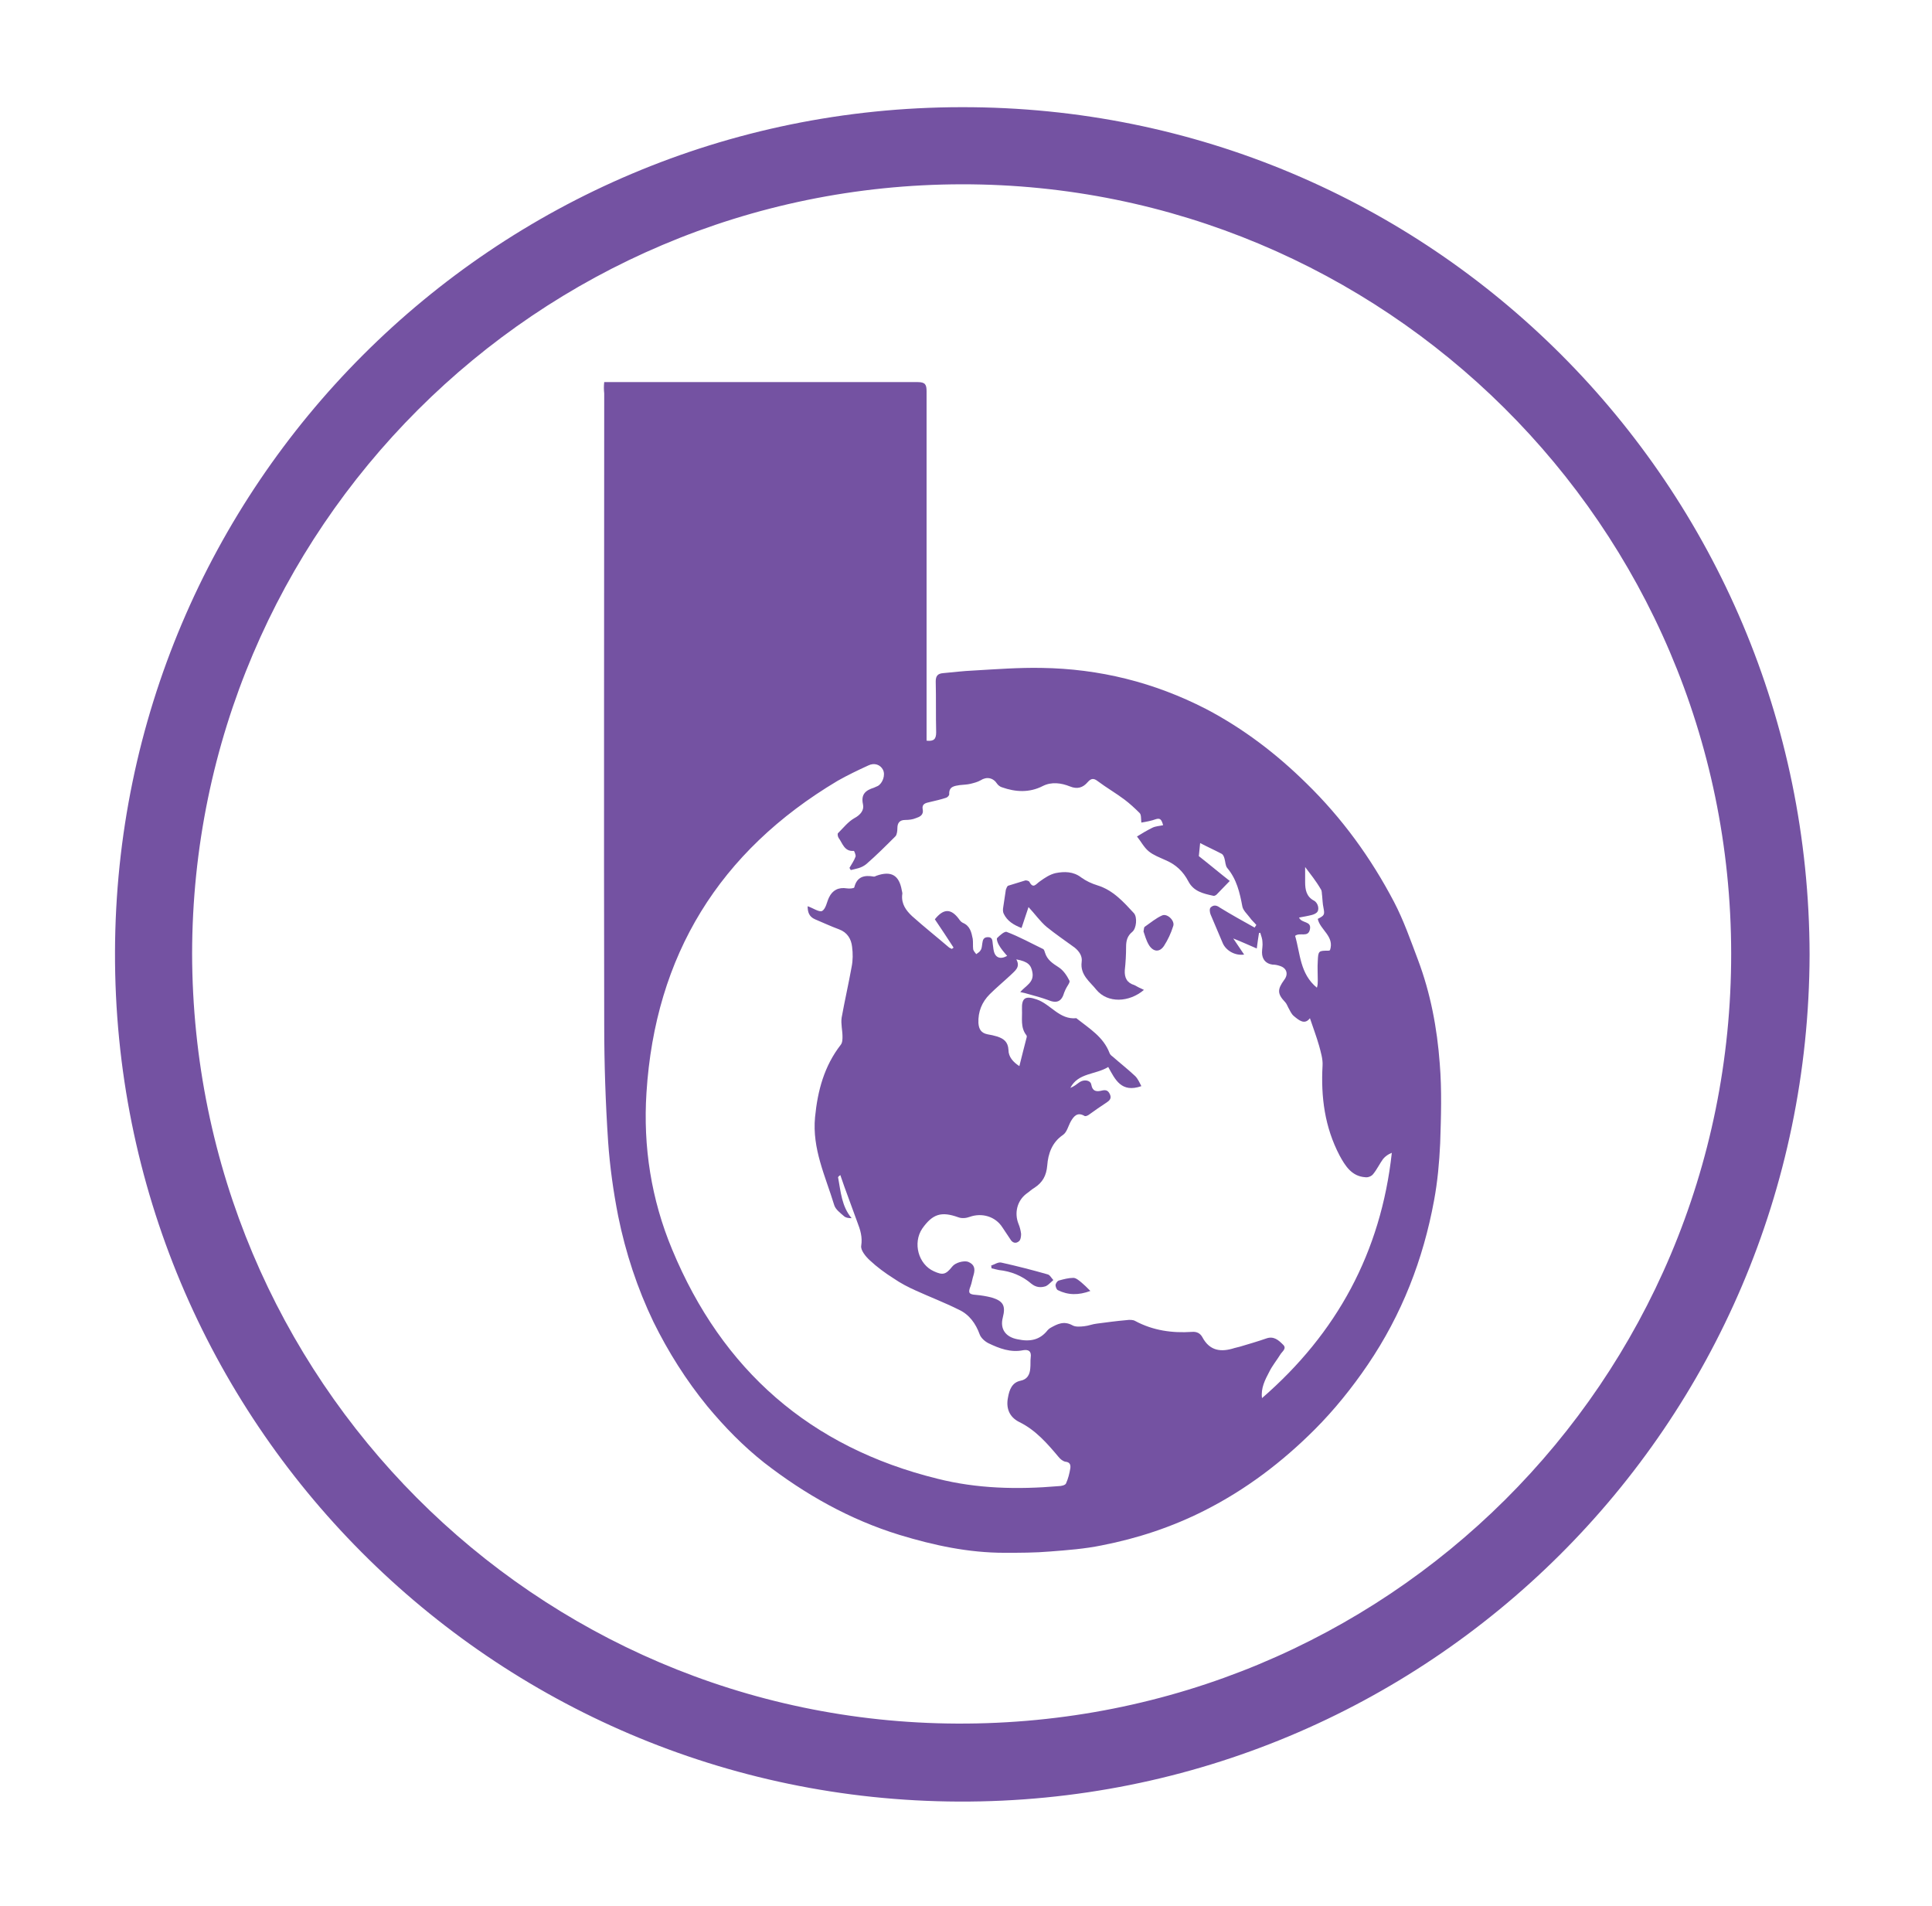 <?xml version="1.0" encoding="utf-8"?>
<!-- Generator: Adobe Illustrator 23.0.0, SVG Export Plug-In . SVG Version: 6.00 Build 0)  -->
<svg version="1.1" id="Layer_1" xmlns="http://www.w3.org/2000/svg" xmlns:xlink="http://www.w3.org/1999/xlink" x="0px" y="0px"
	 viewBox="0 0 443.5 437.4" style="enable-background:new 0 0 443.5 437.4;" xml:space="preserve">
<style type="text/css">
	.st0{fill:#7452A2;}
</style>
<g>
	<g>
		<path class="st0" d="M415.4,219.1c-0.3,108.1-87.8,194.8-195.3,194.4c-107-0.4-194-87.2-193.7-195
			c0.3-106.9,86.7-193.8,194.3-193.9C328.5,24.4,415.2,111.5,415.4,219.1z M44.1,218.9c0.2,97.8,78.8,176.3,175.6,176.7
			c98.5,0.4,177.8-78.5,177.7-176.8c-0.1-98.5-80.1-176.6-176.6-176.5C123.3,42.4,44.2,121.4,44.1,218.9z"/>
		<path class="st0" d="M138.7,87.7c0.8,0,1.4,0,2,0c23.4,0,46.7,0,70,0c1.7,0,2,0.6,2,2.1c0,26,0,52,0,78c0,0.7,0,1.5,0,2.2
			c1.7,0.2,2.2-0.4,2.2-1.9c-0.1-3.9,0-7.8-0.1-11.7c0-1.3,0.5-1.8,1.7-1.9c2.3-0.2,4.6-0.5,7-0.6c5.2-0.3,10.4-0.7,15.6-0.6
			c13.3,0.2,25.8,3.3,37.7,9.4c8.6,4.5,16.2,10.3,23.1,17.1c8.2,8,14.8,17.1,20.1,27.2c2.2,4.2,3.8,8.8,5.5,13.3
			c2.9,7.7,4.4,15.7,5,23.8c0.5,6.1,0.3,12.2,0.1,18.3c-0.2,4.4-0.6,8.8-1.4,13.1c-2.5,13.6-7.4,26.2-15.2,37.7
			c-3.6,5.3-7.7,10.4-12.2,14.9c-7.5,7.5-15.8,13.8-25.3,18.6c-7.5,3.8-15.4,6.4-23.6,8c-3.9,0.8-7.9,1.1-11.8,1.4
			c-3.5,0.3-7,0.3-10.5,0.3c-8.3,0-16.2-1.7-24.1-4.1c-11.4-3.5-21.7-9.3-31.1-16.6c-4.8-3.8-9-8.1-13-12.9c-4.9-6-9-12.5-12.4-19.4
			c-3.7-7.7-6.4-15.9-8.1-24.3c-1.1-5.6-1.9-11.3-2.3-17c-0.6-9-0.9-18-0.9-26.9c-0.1-48.3,0-96.6,0-144.9
			C138.6,89.4,138.6,88.6,138.7,87.7z M195.3,199.7c-0.1-0.2-0.2-0.3-0.3-0.5c0.5-0.9,1.1-1.7,1.4-2.6c0.1-0.3-0.3-1.3-0.4-1.3
			c-2.2,0.2-2.6-1.8-3.5-3c-0.2-0.3-0.3-1-0.1-1.1c1.2-1.2,2.3-2.6,3.7-3.4c1.5-0.8,2.3-1.9,2-3.2c-0.5-2.3,0.6-3.2,2.5-3.8
			c0.3-0.1,0.6-0.3,0.9-0.4c1.1-0.6,1.8-2.5,1.2-3.7c-0.6-1.2-2-1.7-3.4-1c-2.4,1.1-4.7,2.2-7,3.5c-27.2,16.2-41.9,40.1-43.9,71.6
			c-0.8,12.4,1.1,24.5,5.9,36c11.5,27.7,31.7,45.4,60.9,52.6c9.1,2.3,18.4,2.5,27.8,1.7c0.6,0,1.5-0.2,1.7-0.6
			c0.5-1.1,0.8-2.3,1-3.5c0.1-0.8-0.1-1.4-1.1-1.5c-0.6-0.1-1.2-0.6-1.6-1.1c-2.6-3.1-5.3-6.2-9-8c-2.4-1.2-3.1-3.3-2.6-5.7
			c0.3-1.7,0.9-3.4,2.9-3.8c1.5-0.3,2.1-1.4,2.2-2.8c0.1-0.9,0-1.7,0.1-2.5c0.2-1.4-0.4-1.9-1.7-1.7c-2.9,0.6-5.5-0.4-8-1.6
			c-0.8-0.4-1.7-1.2-2-2c-0.9-2.5-2.4-4.6-4.8-5.7c-3.2-1.6-6.6-2.9-9.9-4.4c-1.8-0.8-3.5-1.7-5.1-2.8c-1.9-1.2-3.8-2.6-5.4-4.1
			c-1-0.9-2.2-2.4-2-3.4c0.3-2-0.2-3.6-0.9-5.4c-1-2.7-2-5.5-3-8.2c-0.3-0.9-0.6-1.7-0.9-2.6c-0.4,0.3-0.6,0.5-0.5,0.6
			c0.6,3.2,0.8,6.6,3.1,9.3c-0.7,0-1.4-0.1-1.8-0.5c-0.8-0.7-1.9-1.5-2.2-2.5c-2-6.6-5.1-12.9-4.4-20.2c0.6-6.1,2.1-11.7,5.9-16.6
			c0.4-0.5,0.4-1.3,0.4-1.9c0-1.4-0.4-2.9-0.2-4.3c0.7-3.9,1.6-7.8,2.3-11.7c0.3-1.5,0.3-3.1,0.1-4.6c-0.2-1.8-1.1-3.3-3-4
			c-1.9-0.7-3.6-1.5-5.5-2.3c-1.4-0.6-1.7-1.7-1.7-3c1.2,0.4,2.6,1.4,3.3,1.1c0.9-0.5,1.1-2.1,1.6-3.1c0.8-1.7,2.2-2.4,4.1-2.1
			c0.6,0.1,1.6,0,1.7-0.2c0.6-2.5,2.3-2.9,4.5-2.5c0.2,0,0.4-0.1,0.6-0.2c3.4-1.2,5.2-0.1,5.8,3.3c0.1,0.4,0.2,0.8,0.1,1.1
			c-0.2,2.1,0.9,3.6,2.3,4.9c2.8,2.5,5.7,4.8,8.5,7.2c0.2,0.1,0.4,0.2,0.6,0.3c0.1-0.1,0.3-0.2,0.4-0.3c-1.4-2.2-2.9-4.4-4.3-6.5
			c2-2.5,3.7-2.5,5.5-0.1c0.2,0.3,0.5,0.7,0.9,0.9c1.7,0.7,2,2.2,2.3,3.7c0.1,0.8,0,1.6,0.1,2.4c0.1,0.4,0.4,0.7,0.7,1.1
			c0.4-0.3,0.8-0.5,1-0.9c0.3-0.4,0.3-1,0.4-1.6c0.1-0.8,0.3-1.4,1.3-1.4c1.1,0,1,0.9,1.1,1.6c0.1,0.5,0.1,1,0.2,1.4
			c0.3,1.7,1.5,2.2,3.1,1.3c-0.7-0.8-1.4-1.6-1.9-2.5c-0.3-0.5-0.6-1.4-0.4-1.6c0.6-0.6,1.7-1.6,2.2-1.4c2.9,1.1,5.6,2.6,8.3,3.9
			c0.3,0.1,0.4,0.6,0.5,0.9c0.5,1.6,1.7,2.4,3.1,3.3c1.1,0.7,1.9,1.9,2.5,3.1c0.2,0.4-0.6,1.3-0.9,2c-0.1,0.2-0.2,0.5-0.3,0.7
			c-0.6,2.1-1.7,2.6-3.8,1.7c-1.4-0.5-2.8-0.9-4.3-1.3c-0.6-0.2-1.1-0.3-2-0.5c1.3-1.5,3.2-2.2,2.8-4.5c-0.3-1.7-1-2.5-3.7-3
			c1,1.8-0.3,2.6-1.3,3.6c-1.6,1.5-3.3,2.9-4.8,4.4c-1.8,1.8-2.7,4-2.6,6.6c0.1,1.4,0.6,2.3,2.1,2.6c0.7,0.1,1.5,0.3,2.2,0.5
			c1.5,0.5,2.5,1.2,2.6,3.1c0,1.6,1.1,2.8,2.5,3.7c0.6-2.3,1.1-4.5,1.7-6.7c0-0.1,0-0.3-0.1-0.4c-1.4-1.8-0.9-3.9-1-5.9
			c-0.1-2.7,0.8-3.2,3.4-2.3c3.2,1.1,5.2,4.7,9.1,4.3c0,0,0.1,0.1,0.1,0.1c2.9,2.3,6.1,4.2,7.5,7.9c0.1,0.3,0.4,0.6,0.7,0.8
			c1.7,1.5,3.5,2.9,5.2,4.5c0.6,0.6,1,1.5,1.4,2.3c-4.6,1.6-6-1.5-7.6-4.4c-2.9,1.8-6.9,1.3-8.7,4.8c0.8-0.3,1.4-0.8,2.1-1.3
			c1-0.7,2.5-0.5,2.7,0.5c0.3,1.7,1.3,1.7,2.5,1.4c0.9-0.2,1.4,0,1.8,0.9c0.4,0.9-0.1,1.4-0.7,1.8c-1.4,0.9-2.8,1.9-4.2,2.9
			c-0.3,0.2-0.8,0.4-1,0.2c-1.6-0.9-2.4,0.1-3.1,1.3c-0.6,1.1-0.9,2.5-1.8,3.1c-2.5,1.7-3.4,4.3-3.6,7c-0.2,2.4-1.1,3.9-2.9,5.1
			c-0.7,0.4-1.3,1-1.9,1.4c-2.1,1.6-2.8,4.4-1.8,6.9c0.3,0.7,0.5,1.5,0.6,2.3c0,0.6-0.1,1.4-0.5,1.7c-0.7,0.6-1.5,0.4-2-0.5
			c-0.6-0.9-1.2-1.8-1.8-2.7c-1.6-2.5-4.7-3.4-7.5-2.4c-0.8,0.3-1.8,0.4-2.6,0.1c-3.9-1.4-5.9-0.8-8.3,2.6c-2.2,3.3-0.9,8.2,2.7,9.8
			c2,0.9,2.7,0.8,4.2-1.1c0.7-0.9,2.6-1.4,3.6-1.1c1.5,0.6,1.7,1.6,1.3,3c-0.3,0.9-0.4,1.8-0.7,2.6c-0.6,1.5-0.4,1.9,1.2,2
			c1.2,0.1,2.4,0.3,3.6,0.6c2.7,0.8,3.3,1.9,2.6,4.6c-0.7,2.7,0.7,4.5,3.4,5c2.8,0.6,5.1,0.2,6.9-2.1c0.2-0.2,0.4-0.4,0.6-0.5
			c1.6-0.9,3.1-1.7,5.1-0.6c0.7,0.4,1.8,0.3,2.7,0.2c1-0.1,1.9-0.5,2.9-0.6c2.3-0.3,4.5-0.6,6.8-0.8c0.7-0.1,1.5-0.1,2,0.2
			c4.1,2.2,8.5,2.8,13,2.5c1.1-0.1,1.9,0.3,2.4,1.2c1.7,3.2,4.3,3.5,7.4,2.5c0.4-0.1,0.8-0.2,1.2-0.3c2-0.6,4.1-1.2,6.1-1.9
			c1.7-0.6,2.8,0.4,3.8,1.4c1,0.9-0.2,1.6-0.6,2.3c-0.8,1.3-1.8,2.5-2.5,3.9c-1,1.9-2,3.8-1.7,6.1c17.2-14.9,27.3-33.5,29.8-56.3
			c-0.8,0.3-1.5,0.8-2,1.4c-0.8,1.1-1.4,2.4-2.3,3.5c-0.4,0.5-1.2,0.8-1.8,0.7c-3.1-0.2-4.6-2.6-5.9-5c-3.4-6.5-4.3-13.4-3.9-20.6
			c0.1-1.5-0.4-3.1-0.8-4.6c-0.6-2.1-1.4-4.2-2.1-6.3c-1.2,1.6-2.5,0.5-3.7-0.5c-0.6-0.5-0.9-1.3-1.3-2c-0.2-0.4-0.4-0.9-0.7-1.2
			c-1.8-1.9-1.8-2.9-0.2-5.1c1-1.3,0.6-2.7-1-3.2c-0.6-0.2-1.1-0.3-1.7-0.3c-1.5-0.2-2.4-1.2-2.4-2.8c0-0.8,0.2-1.6,0.1-2.4
			c0-0.7-0.3-1.4-0.5-2.1c-0.1,0-0.2,0-0.3,0.1c-0.2,1.1-0.3,2.1-0.5,3.5c-1.9-0.8-3.6-1.6-5.4-2.3c0.9,1.3,1.6,2.4,2.5,3.7
			c-2.2,0.3-4.2-1-4.9-2.6c-0.9-2.2-1.9-4.4-2.8-6.6c-0.2-0.5-0.3-1.3,0-1.6c0.6-0.6,1.3-0.6,2.1,0c2.6,1.6,5.3,3.1,8,4.6
			c0.1-0.2,0.3-0.4,0.4-0.6c-0.5-0.6-1.1-1.1-1.5-1.7c-0.6-0.8-1.5-1.6-1.7-2.5c-0.6-3.2-1.3-6.3-3.5-8.9c-0.4-0.5-0.4-1.4-0.6-2.1
			c-0.1-0.4-0.3-0.9-0.6-1.1c-1.7-0.9-3.5-1.7-5-2.5c-0.1,1-0.2,2-0.3,3c2.3,1.8,4.8,3.9,7.1,5.7c-1.1,1.1-2,2.1-3,3.1
			c-0.2,0.2-0.6,0.4-0.8,0.3c-2.3-0.5-4.5-1-5.7-3.3s-2.9-3.9-5.3-4.9c-1.3-0.6-2.7-1.1-3.8-2c-1.1-0.9-1.8-2.3-2.7-3.4
			c1.1-0.7,2.3-1.4,3.5-2c0.8-0.4,1.7-0.4,2.5-0.6c-0.4-1.5-0.8-1.6-1.6-1.4c-1.1,0.4-2.2,0.6-3.4,0.8c-0.1-1,0-1.8-0.4-2.2
			c-1.1-1.1-2.3-2.2-3.5-3.1c-2-1.5-4.1-2.7-6.1-4.2c-0.9-0.7-1.5-0.7-2.3,0.2c-1.1,1.3-2.4,1.7-4.1,1c-2-0.8-4.2-1.1-6.2-0.1
			c-3.1,1.6-6.3,1.4-9.4,0.3c-0.4-0.1-0.9-0.5-1.1-0.8c-0.9-1.4-2.4-1.7-3.8-0.8c-0.7,0.4-1.5,0.6-2.3,0.8c-0.8,0.2-1.7,0.2-2.5,0.3
			c-1.2,0.2-2.5,0.3-2.4,2.1c0,0.3-0.4,0.7-0.7,0.8c-1.2,0.4-2.5,0.7-3.8,1c-0.9,0.2-1.8,0.4-1.6,1.6c0.3,1.4-0.7,1.8-1.6,2.1
			c-0.7,0.3-1.6,0.4-2.4,0.4c-1.3,0-1.8,0.7-1.8,1.9c0,0.6-0.1,1.4-0.4,1.8c-2.2,2.2-4.4,4.4-6.7,6.4
			C197.7,199.3,196.4,199.4,195.3,199.7z M299.6,199c0,1.3,0,2.4,0,3.5c0,1.7,0.3,3.3,2,4.2c1,0.5,1.4,2.2,0.6,2.8
			c-0.6,0.5-1.5,0.6-2.4,0.8c-0.5,0.1-1,0.2-1.6,0.3c0.6,1.4,2.9,0.7,2.5,2.7c-0.4,2-2.3,0.6-3.4,1.5c1.2,4.1,1.1,8.7,5,11.9
			c0.2-0.6,0.2-1.1,0.2-1.7c0-1.5-0.1-3,0-4.4c0.1-2.4,0.2-2.4,2.5-2.4c0.1,0,0.2-0.1,0.3-0.1c1.1-3.2-2.3-4.7-2.8-7.2
			c1.6-0.8,1.6-1,1.3-2.6c-0.2-0.9-0.2-1.8-0.3-2.7c-0.1-0.5,0-1.1-0.3-1.5C302.1,202.2,300.8,200.6,299.6,199z"/>
		<path class="st0" d="M262.6,227.2c-3.4,2.9-8.3,3.1-10.9,0c-1.4-1.8-3.8-3.4-3.4-6.4c0.2-1.3-0.5-2.4-1.6-3.3
			c-2.2-1.6-4.4-3.1-6.5-4.8c-1.5-1.3-2.6-2.9-4.1-4.5c-0.5,1.4-1,3.1-1.6,4.8c-1.8-0.7-3.3-1.6-4.1-3.3c-0.2-0.4-0.2-1-0.1-1.5
			c0.2-1.3,0.4-2.7,0.6-4c0.1-0.3,0.3-0.8,0.5-0.9c1.3-0.4,2.6-0.8,3.9-1.2c0.3-0.1,0.9,0.1,1,0.3c0.9,1.7,1.5,0.5,2.4-0.1
			c1.1-0.8,2.3-1.6,3.6-1.9c2-0.4,4.1-0.4,5.9,1c1.1,0.8,2.4,1.4,3.7,1.8c3.6,1.1,6,3.8,8.4,6.4c0.8,0.9,0.6,3.5-0.4,4.3
			c-1.1,0.9-1.4,2-1.4,3.4c0,1.8-0.1,3.6-0.3,5.4c-0.1,1.7,0.5,2.9,2.2,3.4C261.1,226.5,261.9,226.9,262.6,227.2z"/>
		<path class="st0" d="M262.5,213.8c0.1-0.6,0.1-1,0.3-1.1c1.3-0.9,2.6-2,4-2.6c1.2-0.5,3,1.3,2.5,2.5c-0.5,1.6-1.2,3.1-2.1,4.5
			c-1,1.5-2.4,1.4-3.4-0.1C263.1,215.9,262.8,214.6,262.5,213.8z"/>
		<path class="st0" d="M227.5,290.5c0.8-0.3,1.7-0.9,2.4-0.7c3.6,0.8,7.1,1.7,10.6,2.7c0.5,0.1,0.9,0.9,1.3,1.3
			c-0.6,0.5-1.1,1.1-1.7,1.4c-1.2,0.4-2.3,0.3-3.4-0.6c-2.1-1.8-4.6-2.8-7.4-3.1c-0.6-0.1-1.2-0.3-1.7-0.4
			C227.6,290.9,227.6,290.7,227.5,290.5z"/>
		<path class="st0" d="M250.3,296.3c-2.7,1-5.1,1-7.5-0.2c-0.3-0.2-0.5-0.8-0.5-1.2c0.1-0.4,0.4-0.9,0.8-1c1.1-0.3,2.2-0.6,3.3-0.6
			c0.6,0,1.3,0.6,1.9,1.1C248.9,294.9,249.5,295.5,250.3,296.3z"/>
	</g>
</g>
</svg>
